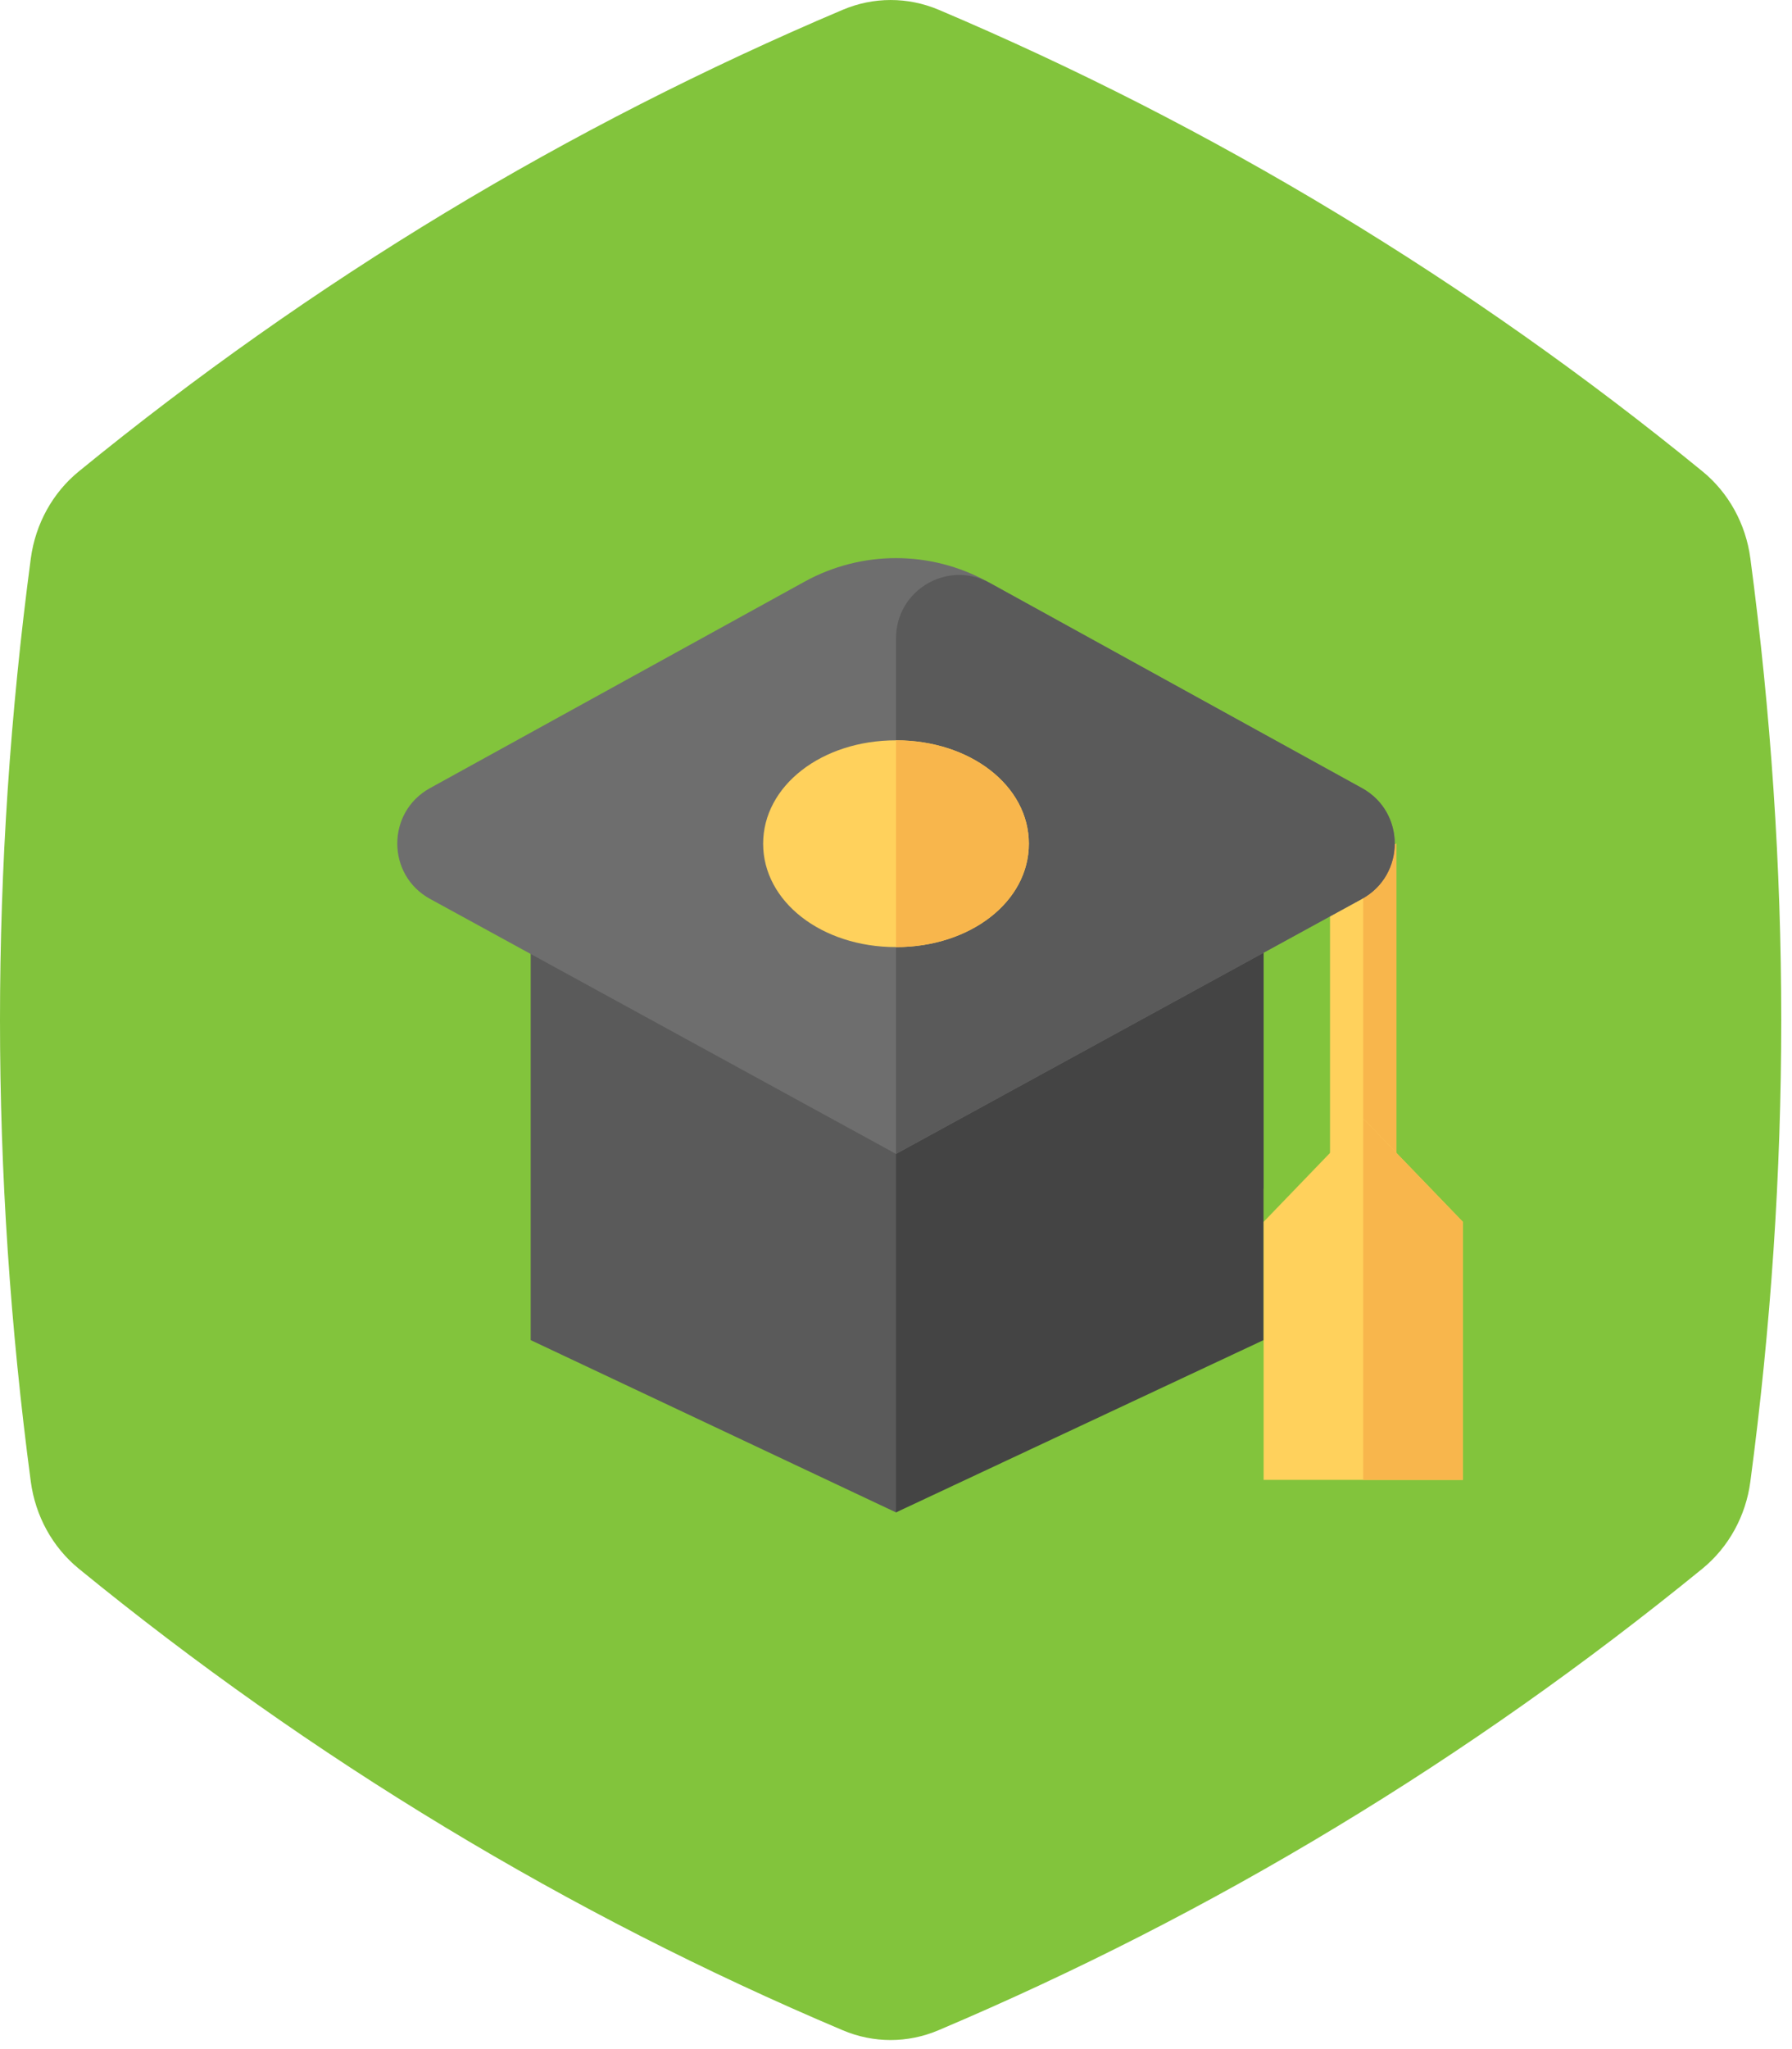 <svg width="21" height="24" viewBox="0 0 21 24" fill="none" xmlns="http://www.w3.org/2000/svg">
<path d="M0.361 17.354C0.12 15.541 0 13.739 0 11.947C0 10.155 0.12 8.353 0.361 6.541C0.415 6.137 0.617 5.771 0.924 5.521C2.295 4.402 3.727 3.392 5.218 2.491C6.71 1.59 8.263 0.798 9.875 0.115C10.236 -0.038 10.638 -0.038 10.999 0.114C12.602 0.793 14.155 1.585 15.655 2.491C17.155 3.397 18.587 4.407 19.951 5.521C20.257 5.771 20.459 6.137 20.512 6.54C20.753 8.353 20.874 10.155 20.874 11.947C20.874 13.739 20.753 15.54 20.512 17.353C20.459 17.756 20.257 18.122 19.95 18.373C18.578 19.491 17.147 20.501 15.655 21.402C14.163 22.304 12.611 23.096 10.998 23.779C10.638 23.932 10.235 23.932 9.875 23.779C8.271 23.101 6.719 22.309 5.218 21.402C3.718 20.496 2.286 19.486 0.923 18.373C0.616 18.122 0.415 17.757 0.361 17.354Z" fill="#82C43C"/>
<mask id="mask0_248_4143" style="mask-type:alpha" maskUnits="userSpaceOnUse" x="0" y="0" width="21" height="24">
<path d="M0.361 17.354C0.12 15.541 0 13.739 0 11.947C0 10.155 0.12 8.353 0.361 6.541C0.415 6.137 0.617 5.771 0.924 5.521C2.295 4.402 3.727 3.392 5.218 2.491C6.71 1.59 8.263 0.798 9.875 0.115C10.236 -0.038 10.638 -0.038 10.999 0.114C12.602 0.793 14.155 1.585 15.655 2.491C17.155 3.397 18.587 4.407 19.951 5.521C20.257 5.771 20.459 6.137 20.512 6.54C20.753 8.353 20.874 10.155 20.874 11.947C20.874 13.739 20.753 15.54 20.512 17.353C20.459 17.756 20.257 18.122 19.95 18.373C18.578 19.491 17.147 20.501 15.655 21.402C14.163 22.304 12.611 23.096 10.998 23.779C10.638 23.932 10.235 23.932 9.875 23.779C8.271 23.101 6.719 22.309 5.218 21.402C3.718 20.496 2.286 19.486 0.923 18.373C0.616 18.122 0.415 17.757 0.361 17.354Z" fill="white"/>
</mask>
<g mask="url(#mask0_248_4143)">
</g>
<path d="M14.807 11.093V13.918L10.5 17.714L6.219 15.696V11.093H14.807Z" fill="#5A5A5A"/>
<path d="M14.807 11.093V15.696L10.5 17.714V11.093H14.807Z" fill="#444444"/>
<path d="M16.364 9.882V14.326H15.586V10.16L16.364 9.882Z" fill="#FFD15C"/>
<path d="M16.364 9.882V14.326H15.975V10.021L16.364 9.882Z" fill="#F8B64C"/>
<path d="M15.975 13.1L14.808 14.311V17.333H17.143V14.311L15.975 13.1Z" fill="#FFD15C"/>
<path d="M17.143 14.311V17.333H15.975V13.1L17.143 14.311Z" fill="#F8B64C"/>
<path d="M15.961 9.231C16.473 9.513 16.472 10.249 15.959 10.529L10.5 13.515L5.041 10.529C4.528 10.249 4.527 9.513 5.039 9.231L9.428 6.813C10.095 6.445 10.905 6.445 11.572 6.813L15.961 9.231Z" fill="#6E6E6E"/>
<path d="M15.961 9.231C16.473 9.513 16.472 10.249 15.959 10.529L10.5 13.515V7.476C10.5 6.912 11.104 6.555 11.598 6.827L15.961 9.231Z" fill="#5A5A5A"/>
<path d="M10.5 8.671C9.628 8.671 8.943 9.204 8.943 9.882C8.943 10.56 9.628 11.093 10.5 11.093C11.372 11.093 12.057 10.56 12.057 9.882C12.057 9.204 11.372 8.671 10.5 8.671Z" fill="#FFD15C"/>
<path d="M12.057 9.882C12.057 10.56 11.372 11.093 10.5 11.093V8.671C11.372 8.671 12.057 9.204 12.057 9.882Z" fill="#F8B64C"/>
</svg>
